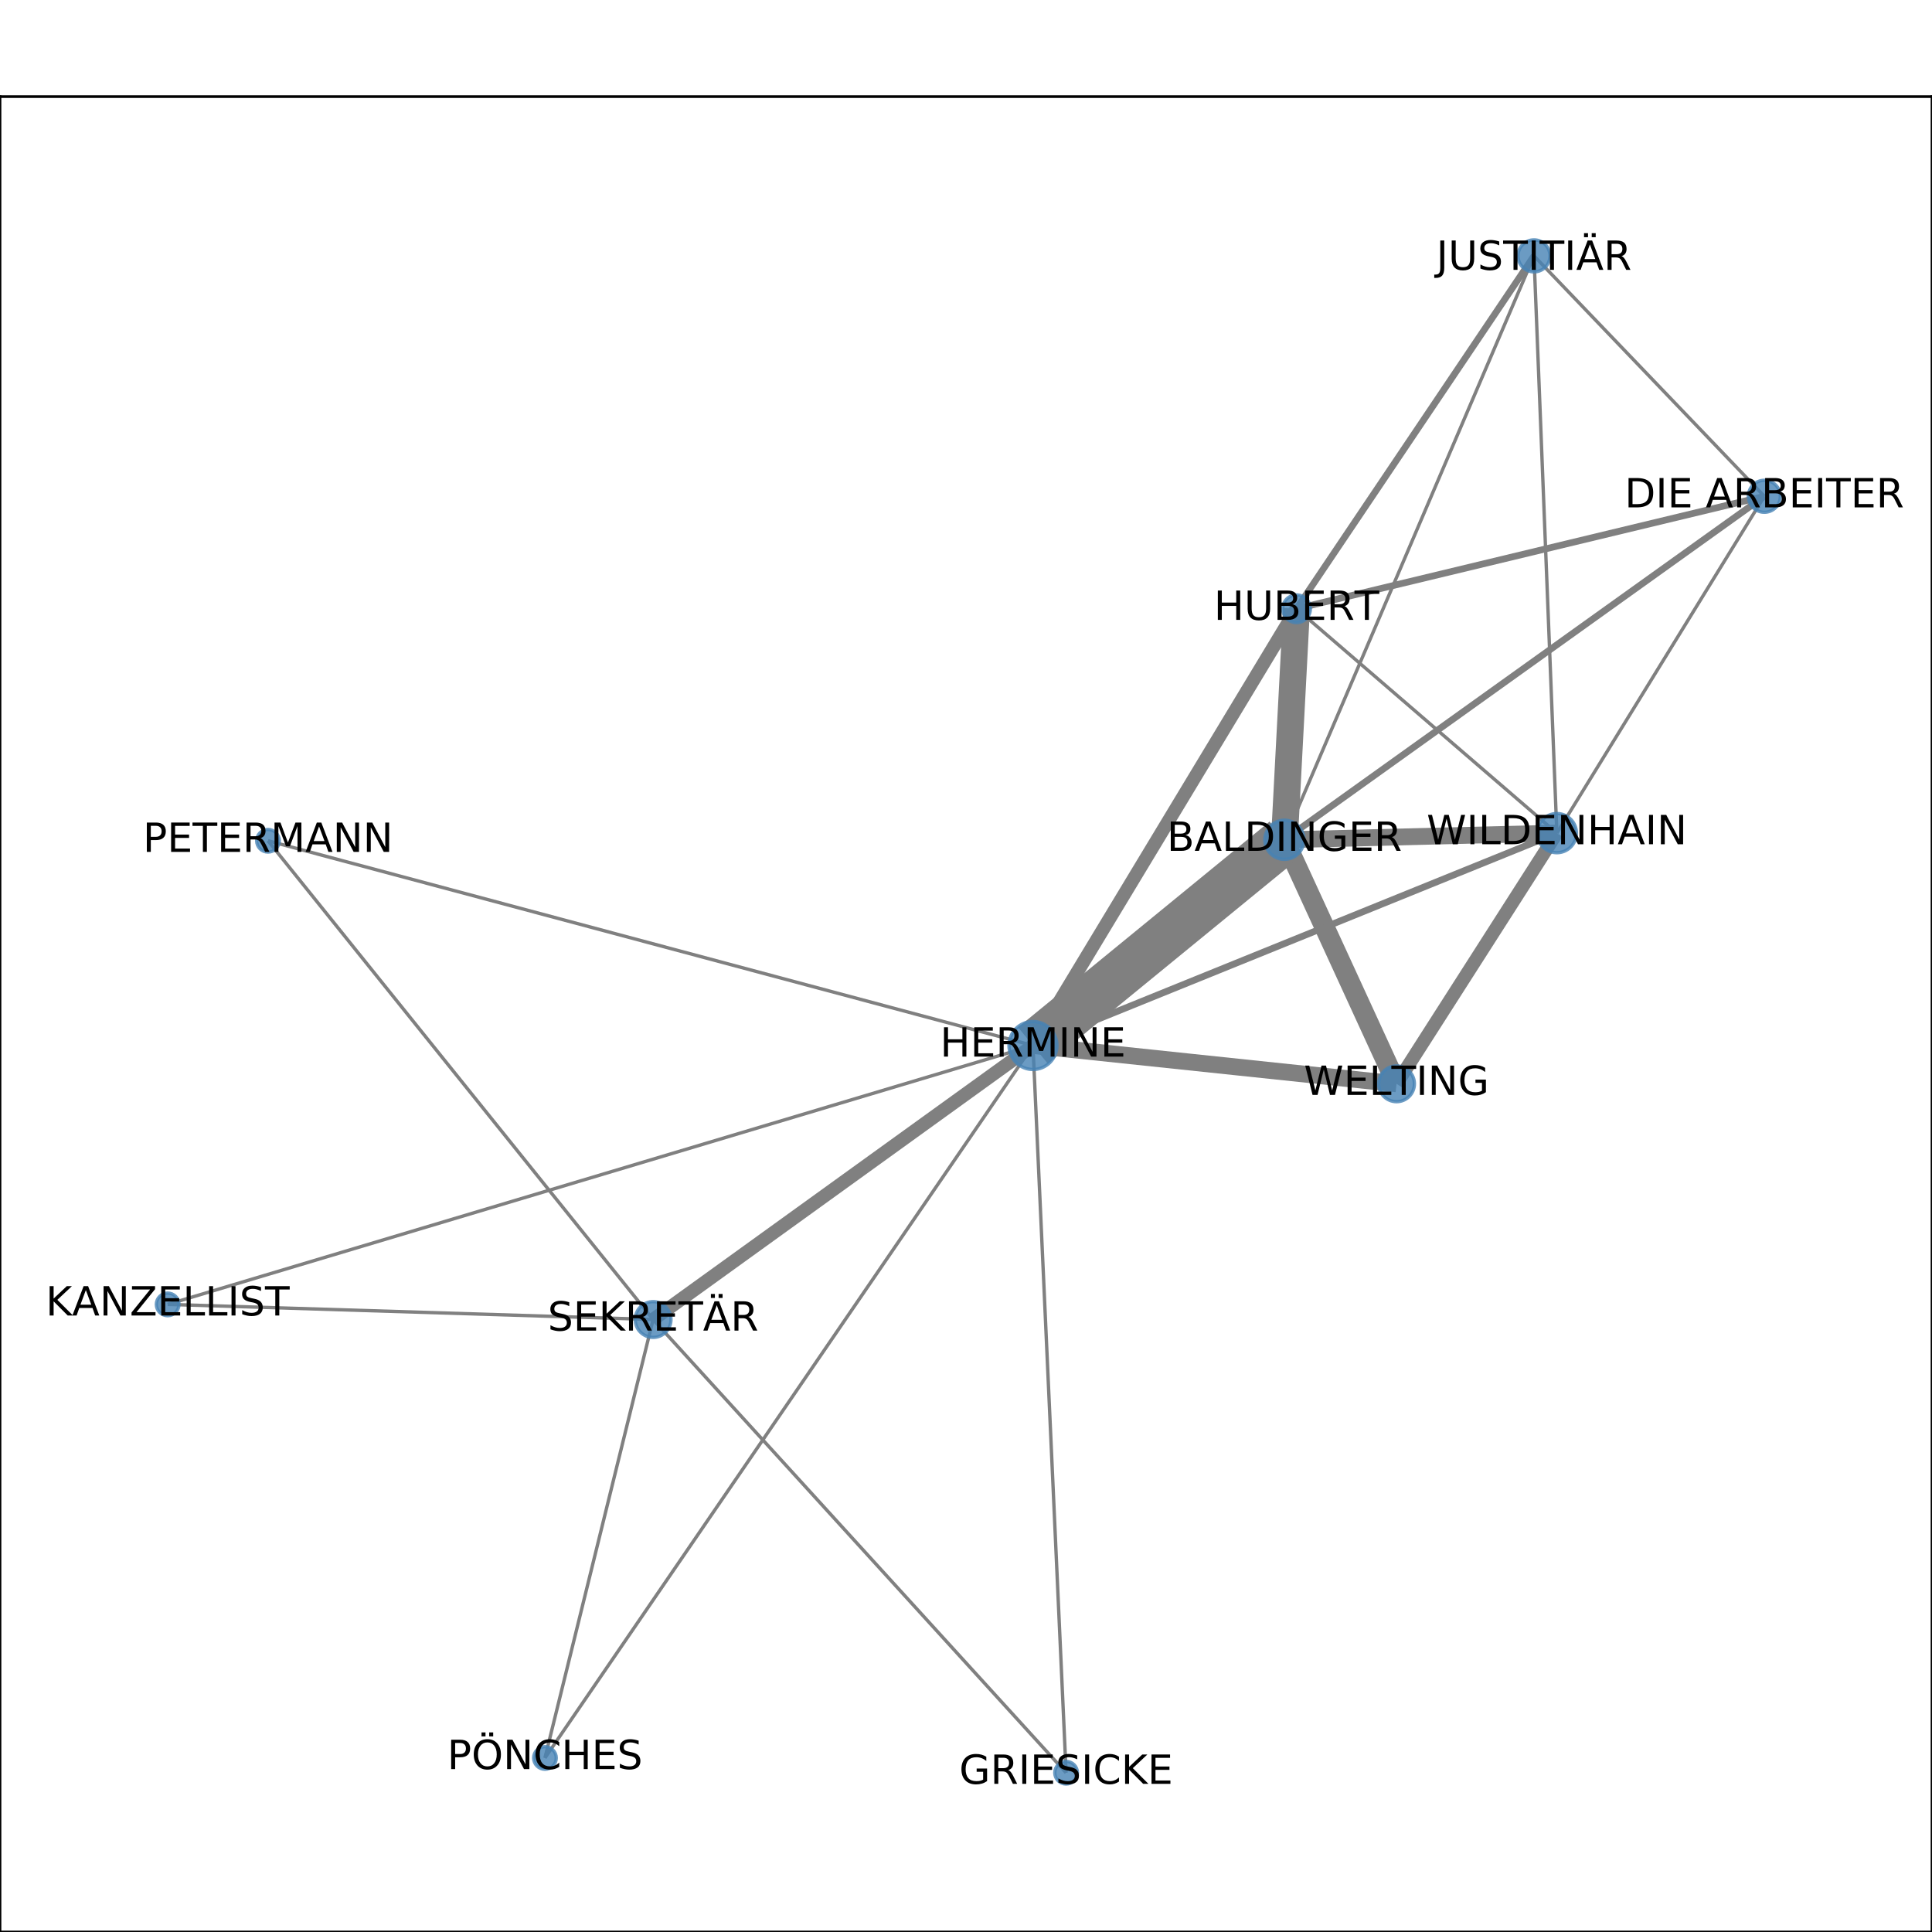 <?xml version="1.0" encoding="utf-8" standalone="no"?>
<!DOCTYPE svg PUBLIC "-//W3C//DTD SVG 1.1//EN"
  "http://www.w3.org/Graphics/SVG/1.1/DTD/svg11.dtd">
<!-- Created with matplotlib (http://matplotlib.org/) -->
<svg height="576pt" version="1.1" viewBox="0 0 576 576" width="576pt" xmlns="http://www.w3.org/2000/svg" xmlns:xlink="http://www.w3.org/1999/xlink">
 <defs>
  <style type="text/css">
*{stroke-linecap:butt;stroke-linejoin:round;}
  </style>
 </defs>
 <g id="figure_1">
  <g id="patch_1">
   <path d="M 0 576 
L 576 576 
L 576 0 
L 0 0 
z
" style="fill:#ffffff;"/>
  </g>
  <g id="axes_1">
   <g id="patch_2">
    <path d="M 0 576 
L 576 576 
L 576 28.8 
L 0 28.8 
z
" style="fill:#ffffff;"/>
   </g>
   <g id="LineCollection_1">
    <path clip-path="url(#p59c1b1e2d5)" d="M 162.469 524.114 
L 307.966 311.702 
" style="fill:none;stroke:#808080;"/>
    <path clip-path="url(#p59c1b1e2d5)" d="M 162.469 524.114 
L 194.714 393.397 
" style="fill:none;stroke:#808080;"/>
    <path clip-path="url(#p59c1b1e2d5)" d="M 526.017 147.958 
L 386.545 181.498 
" style="fill:none;stroke:#808080;stroke-width:2;"/>
    <path clip-path="url(#p59c1b1e2d5)" d="M 526.017 147.958 
L 457.336 76.284 
" style="fill:none;stroke:#808080;"/>
    <path clip-path="url(#p59c1b1e2d5)" d="M 526.017 147.958 
L 382.93 250.364 
" style="fill:none;stroke:#808080;stroke-width:2;"/>
    <path clip-path="url(#p59c1b1e2d5)" d="M 526.017 147.958 
L 464.157 248.386 
" style="fill:none;stroke:#808080;"/>
    <path clip-path="url(#p59c1b1e2d5)" d="M 194.714 393.397 
L 49.983 388.887 
" style="fill:none;stroke:#808080;"/>
    <path clip-path="url(#p59c1b1e2d5)" d="M 194.714 393.397 
L 317.843 528.516 
" style="fill:none;stroke:#808080;"/>
    <path clip-path="url(#p59c1b1e2d5)" d="M 194.714 393.397 
L 307.966 311.702 
" style="fill:none;stroke:#808080;stroke-width:4;"/>
    <path clip-path="url(#p59c1b1e2d5)" d="M 194.714 393.397 
L 79.896 250.667 
" style="fill:none;stroke:#808080;"/>
    <path clip-path="url(#p59c1b1e2d5)" d="M 317.843 528.516 
L 307.966 311.702 
" style="fill:none;stroke:#808080;"/>
    <path clip-path="url(#p59c1b1e2d5)" d="M 416.356 323.123 
L 382.93 250.364 
" style="fill:none;stroke:#808080;stroke-width:6;"/>
    <path clip-path="url(#p59c1b1e2d5)" d="M 416.356 323.123 
L 464.157 248.386 
" style="fill:none;stroke:#808080;stroke-width:4;"/>
    <path clip-path="url(#p59c1b1e2d5)" d="M 416.356 323.123 
L 307.966 311.702 
" style="fill:none;stroke:#808080;stroke-width:5;"/>
    <path clip-path="url(#p59c1b1e2d5)" d="M 464.157 248.386 
L 382.93 250.364 
" style="fill:none;stroke:#808080;stroke-width:5;"/>
    <path clip-path="url(#p59c1b1e2d5)" d="M 464.157 248.386 
L 457.336 76.284 
" style="fill:none;stroke:#808080;"/>
    <path clip-path="url(#p59c1b1e2d5)" d="M 464.157 248.386 
L 386.545 181.498 
" style="fill:none;stroke:#808080;"/>
    <path clip-path="url(#p59c1b1e2d5)" d="M 464.157 248.386 
L 307.966 311.702 
" style="fill:none;stroke:#808080;stroke-width:2;"/>
    <path clip-path="url(#p59c1b1e2d5)" d="M 49.983 388.887 
L 307.966 311.702 
" style="fill:none;stroke:#808080;"/>
    <path clip-path="url(#p59c1b1e2d5)" d="M 386.545 181.498 
L 307.966 311.702 
" style="fill:none;stroke:#808080;stroke-width:4;"/>
    <path clip-path="url(#p59c1b1e2d5)" d="M 386.545 181.498 
L 382.93 250.364 
" style="fill:none;stroke:#808080;stroke-width:8;"/>
    <path clip-path="url(#p59c1b1e2d5)" d="M 386.545 181.498 
L 457.336 76.284 
" style="fill:none;stroke:#808080;stroke-width:2;"/>
    <path clip-path="url(#p59c1b1e2d5)" d="M 79.896 250.667 
L 307.966 311.702 
" style="fill:none;stroke:#808080;"/>
    <path clip-path="url(#p59c1b1e2d5)" d="M 382.93 250.364 
L 307.966 311.702 
" style="fill:none;stroke:#808080;stroke-width:14;"/>
    <path clip-path="url(#p59c1b1e2d5)" d="M 382.93 250.364 
L 457.336 76.284 
" style="fill:none;stroke:#808080;"/>
   </g>
   <g id="matplotlib.axis_1">
    <g id="xtick_1">
     <g id="line2d_1">
      <defs>
       <path d="M 0 0 
L 0 3.5 
" id="mf0af2ed0b6" style="stroke:#000000;stroke-width:0.8;"/>
      </defs>
      <g>
       <use style="stroke:#000000;stroke-width:0.8;" x="49.983" xlink:href="#mf0af2ed0b6" y="576"/>
      </g>
     </g>
     <g id="text_1">
      <!-- 0.0 -->
      <defs>
       <path d="M 31.781 66.406 
Q 24.172 66.406 20.328 58.906 
Q 16.5 51.422 16.5 36.375 
Q 16.5 21.391 20.328 13.891 
Q 24.172 6.391 31.781 6.391 
Q 39.453 6.391 43.281 13.891 
Q 47.125 21.391 47.125 36.375 
Q 47.125 51.422 43.281 58.906 
Q 39.453 66.406 31.781 66.406 
z
M 31.781 74.219 
Q 44.047 74.219 50.516 64.516 
Q 56.984 54.828 56.984 36.375 
Q 56.984 17.969 50.516 8.266 
Q 44.047 -1.422 31.781 -1.422 
Q 19.531 -1.422 13.062 8.266 
Q 6.594 17.969 6.594 36.375 
Q 6.594 54.828 13.062 64.516 
Q 19.531 74.219 31.781 74.219 
z
" id="DejaVuSans-30"/>
       <path d="M 10.688 12.406 
L 21 12.406 
L 21 0 
L 10.688 0 
z
" id="DejaVuSans-2e"/>
      </defs>
      <g transform="translate(42.032 590.598)scale(0.1 -0.1)">
       <use xlink:href="#DejaVuSans-30"/>
       <use x="63.623" xlink:href="#DejaVuSans-2e"/>
       <use x="95.41" xlink:href="#DejaVuSans-30"/>
      </g>
     </g>
    </g>
    <g id="xtick_2">
     <g id="line2d_2">
      <g>
       <use style="stroke:#000000;stroke-width:0.8;" x="148.505" xlink:href="#mf0af2ed0b6" y="576"/>
      </g>
     </g>
     <g id="text_2">
      <!-- 0.2 -->
      <defs>
       <path d="M 19.188 8.297 
L 53.609 8.297 
L 53.609 0 
L 7.328 0 
L 7.328 8.297 
Q 12.938 14.109 22.625 23.891 
Q 32.328 33.688 34.812 36.531 
Q 39.547 41.844 41.422 45.531 
Q 43.312 49.219 43.312 52.781 
Q 43.312 58.594 39.234 62.25 
Q 35.156 65.922 28.609 65.922 
Q 23.969 65.922 18.812 64.312 
Q 13.672 62.703 7.812 59.422 
L 7.812 69.391 
Q 13.766 71.781 18.938 73 
Q 24.125 74.219 28.422 74.219 
Q 39.75 74.219 46.484 68.547 
Q 53.219 62.891 53.219 53.422 
Q 53.219 48.922 51.531 44.891 
Q 49.859 40.875 45.406 35.406 
Q 44.188 33.984 37.641 27.219 
Q 31.109 20.453 19.188 8.297 
z
" id="DejaVuSans-32"/>
      </defs>
      <g transform="translate(140.554 590.598)scale(0.1 -0.1)">
       <use xlink:href="#DejaVuSans-30"/>
       <use x="63.623" xlink:href="#DejaVuSans-2e"/>
       <use x="95.41" xlink:href="#DejaVuSans-32"/>
      </g>
     </g>
    </g>
    <g id="xtick_3">
     <g id="line2d_3">
      <g>
       <use style="stroke:#000000;stroke-width:0.8;" x="247.027" xlink:href="#mf0af2ed0b6" y="576"/>
      </g>
     </g>
     <g id="text_3">
      <!-- 0.4 -->
      <defs>
       <path d="M 37.797 64.312 
L 12.891 25.391 
L 37.797 25.391 
z
M 35.203 72.906 
L 47.609 72.906 
L 47.609 25.391 
L 58.016 25.391 
L 58.016 17.188 
L 47.609 17.188 
L 47.609 0 
L 37.797 0 
L 37.797 17.188 
L 4.891 17.188 
L 4.891 26.703 
z
" id="DejaVuSans-34"/>
      </defs>
      <g transform="translate(239.075 590.598)scale(0.1 -0.1)">
       <use xlink:href="#DejaVuSans-30"/>
       <use x="63.623" xlink:href="#DejaVuSans-2e"/>
       <use x="95.41" xlink:href="#DejaVuSans-34"/>
      </g>
     </g>
    </g>
    <g id="xtick_4">
     <g id="line2d_4">
      <g>
       <use style="stroke:#000000;stroke-width:0.8;" x="345.549" xlink:href="#mf0af2ed0b6" y="576"/>
      </g>
     </g>
     <g id="text_4">
      <!-- 0.6 -->
      <defs>
       <path d="M 33.016 40.375 
Q 26.375 40.375 22.484 35.828 
Q 18.609 31.297 18.609 23.391 
Q 18.609 15.531 22.484 10.953 
Q 26.375 6.391 33.016 6.391 
Q 39.656 6.391 43.531 10.953 
Q 47.406 15.531 47.406 23.391 
Q 47.406 31.297 43.531 35.828 
Q 39.656 40.375 33.016 40.375 
z
M 52.594 71.297 
L 52.594 62.312 
Q 48.875 64.062 45.094 64.984 
Q 41.312 65.922 37.594 65.922 
Q 27.828 65.922 22.672 59.328 
Q 17.531 52.734 16.797 39.406 
Q 19.672 43.656 24.016 45.922 
Q 28.375 48.188 33.594 48.188 
Q 44.578 48.188 50.953 41.516 
Q 57.328 34.859 57.328 23.391 
Q 57.328 12.156 50.688 5.359 
Q 44.047 -1.422 33.016 -1.422 
Q 20.359 -1.422 13.672 8.266 
Q 6.984 17.969 6.984 36.375 
Q 6.984 53.656 15.188 63.938 
Q 23.391 74.219 37.203 74.219 
Q 40.922 74.219 44.703 73.484 
Q 48.484 72.75 52.594 71.297 
z
" id="DejaVuSans-36"/>
      </defs>
      <g transform="translate(337.597 590.598)scale(0.1 -0.1)">
       <use xlink:href="#DejaVuSans-30"/>
       <use x="63.623" xlink:href="#DejaVuSans-2e"/>
       <use x="95.41" xlink:href="#DejaVuSans-36"/>
      </g>
     </g>
    </g>
    <g id="xtick_5">
     <g id="line2d_5">
      <g>
       <use style="stroke:#000000;stroke-width:0.8;" x="444.07" xlink:href="#mf0af2ed0b6" y="576"/>
      </g>
     </g>
     <g id="text_5">
      <!-- 0.8 -->
      <defs>
       <path d="M 31.781 34.625 
Q 24.75 34.625 20.719 30.859 
Q 16.703 27.094 16.703 20.516 
Q 16.703 13.922 20.719 10.156 
Q 24.75 6.391 31.781 6.391 
Q 38.812 6.391 42.859 10.172 
Q 46.922 13.969 46.922 20.516 
Q 46.922 27.094 42.891 30.859 
Q 38.875 34.625 31.781 34.625 
z
M 21.922 38.812 
Q 15.578 40.375 12.031 44.719 
Q 8.5 49.078 8.5 55.328 
Q 8.5 64.062 14.719 69.141 
Q 20.953 74.219 31.781 74.219 
Q 42.672 74.219 48.875 69.141 
Q 55.078 64.062 55.078 55.328 
Q 55.078 49.078 51.531 44.719 
Q 48 40.375 41.703 38.812 
Q 48.828 37.156 52.797 32.312 
Q 56.781 27.484 56.781 20.516 
Q 56.781 9.906 50.312 4.234 
Q 43.844 -1.422 31.781 -1.422 
Q 19.734 -1.422 13.25 4.234 
Q 6.781 9.906 6.781 20.516 
Q 6.781 27.484 10.781 32.312 
Q 14.797 37.156 21.922 38.812 
z
M 18.312 54.391 
Q 18.312 48.734 21.844 45.562 
Q 25.391 42.391 31.781 42.391 
Q 38.141 42.391 41.719 45.562 
Q 45.312 48.734 45.312 54.391 
Q 45.312 60.062 41.719 63.234 
Q 38.141 66.406 31.781 66.406 
Q 25.391 66.406 21.844 63.234 
Q 18.312 60.062 18.312 54.391 
z
" id="DejaVuSans-38"/>
      </defs>
      <g transform="translate(436.119 590.598)scale(0.1 -0.1)">
       <use xlink:href="#DejaVuSans-30"/>
       <use x="63.623" xlink:href="#DejaVuSans-2e"/>
       <use x="95.41" xlink:href="#DejaVuSans-38"/>
      </g>
     </g>
    </g>
    <g id="xtick_6">
     <g id="line2d_6">
      <g>
       <use style="stroke:#000000;stroke-width:0.8;" x="542.592" xlink:href="#mf0af2ed0b6" y="576"/>
      </g>
     </g>
     <g id="text_6">
      <!-- 1.0 -->
      <defs>
       <path d="M 12.406 8.297 
L 28.516 8.297 
L 28.516 63.922 
L 10.984 60.406 
L 10.984 69.391 
L 28.422 72.906 
L 38.281 72.906 
L 38.281 8.297 
L 54.391 8.297 
L 54.391 0 
L 12.406 0 
z
" id="DejaVuSans-31"/>
      </defs>
      <g transform="translate(534.64 590.598)scale(0.1 -0.1)">
       <use xlink:href="#DejaVuSans-31"/>
       <use x="63.623" xlink:href="#DejaVuSans-2e"/>
       <use x="95.41" xlink:href="#DejaVuSans-30"/>
      </g>
     </g>
    </g>
   </g>
   <g id="matplotlib.axis_2">
    <g id="ytick_1">
     <g id="line2d_7">
      <defs>
       <path d="M 0 0 
L -3.5 0 
" id="m9e6c56d63e" style="stroke:#000000;stroke-width:0.8;"/>
      </defs>
      <g>
       <use style="stroke:#000000;stroke-width:0.8;" x="0" xlink:href="#m9e6c56d63e" y="528.516"/>
      </g>
     </g>
     <g id="text_7">
      <!-- 0.0 -->
      <g transform="translate(-22.903 532.315)scale(0.1 -0.1)">
       <use xlink:href="#DejaVuSans-30"/>
       <use x="63.623" xlink:href="#DejaVuSans-2e"/>
       <use x="95.41" xlink:href="#DejaVuSans-30"/>
      </g>
     </g>
    </g>
    <g id="ytick_2">
     <g id="line2d_8">
      <g>
       <use style="stroke:#000000;stroke-width:0.8;" x="0" xlink:href="#m9e6c56d63e" y="438.069"/>
      </g>
     </g>
     <g id="text_8">
      <!-- 0.2 -->
      <g transform="translate(-22.903 441.869)scale(0.1 -0.1)">
       <use xlink:href="#DejaVuSans-30"/>
       <use x="63.623" xlink:href="#DejaVuSans-2e"/>
       <use x="95.41" xlink:href="#DejaVuSans-32"/>
      </g>
     </g>
    </g>
    <g id="ytick_3">
     <g id="line2d_9">
      <g>
       <use style="stroke:#000000;stroke-width:0.8;" x="0" xlink:href="#m9e6c56d63e" y="347.623"/>
      </g>
     </g>
     <g id="text_9">
      <!-- 0.4 -->
      <g transform="translate(-22.903 351.422)scale(0.1 -0.1)">
       <use xlink:href="#DejaVuSans-30"/>
       <use x="63.623" xlink:href="#DejaVuSans-2e"/>
       <use x="95.41" xlink:href="#DejaVuSans-34"/>
      </g>
     </g>
    </g>
    <g id="ytick_4">
     <g id="line2d_10">
      <g>
       <use style="stroke:#000000;stroke-width:0.8;" x="0" xlink:href="#m9e6c56d63e" y="257.177"/>
      </g>
     </g>
     <g id="text_10">
      <!-- 0.6 -->
      <g transform="translate(-22.903 260.976)scale(0.1 -0.1)">
       <use xlink:href="#DejaVuSans-30"/>
       <use x="63.623" xlink:href="#DejaVuSans-2e"/>
       <use x="95.41" xlink:href="#DejaVuSans-36"/>
      </g>
     </g>
    </g>
    <g id="ytick_5">
     <g id="line2d_11">
      <g>
       <use style="stroke:#000000;stroke-width:0.8;" x="0" xlink:href="#m9e6c56d63e" y="166.731"/>
      </g>
     </g>
     <g id="text_11">
      <!-- 0.8 -->
      <g transform="translate(-22.903 170.53)scale(0.1 -0.1)">
       <use xlink:href="#DejaVuSans-30"/>
       <use x="63.623" xlink:href="#DejaVuSans-2e"/>
       <use x="95.41" xlink:href="#DejaVuSans-38"/>
      </g>
     </g>
    </g>
    <g id="ytick_6">
     <g id="line2d_12">
      <g>
       <use style="stroke:#000000;stroke-width:0.8;" x="0" xlink:href="#m9e6c56d63e" y="76.284"/>
      </g>
     </g>
     <g id="text_12">
      <!-- 1.0 -->
      <g transform="translate(-22.903 80.084)scale(0.1 -0.1)">
       <use xlink:href="#DejaVuSans-31"/>
       <use x="63.623" xlink:href="#DejaVuSans-2e"/>
       <use x="95.41" xlink:href="#DejaVuSans-30"/>
      </g>
     </g>
    </g>
   </g>
   <g id="PathCollection_1">
    <path clip-path="url(#p59c1b1e2d5)" d="M 162.469 527.485 
C 163.363 527.485 164.221 527.129 164.853 526.497 
C 165.485 525.865 165.84 525.008 165.84 524.114 
C 165.84 523.22 165.485 522.362 164.853 521.73 
C 164.221 521.098 163.363 520.743 162.469 520.743 
C 161.575 520.743 160.718 521.098 160.086 521.73 
C 159.453 522.362 159.098 523.22 159.098 524.114 
C 159.098 525.008 159.453 525.865 160.086 526.497 
C 160.718 527.129 161.575 527.485 162.469 527.485 
z
" style="fill:#4682b4;fill-opacity:0.8;stroke:#4682b4;stroke-opacity:0.8;"/>
    <path clip-path="url(#p59c1b1e2d5)" d="M 526.017 152.725 
C 527.281 152.725 528.494 152.223 529.388 151.329 
C 530.282 150.435 530.784 149.222 530.784 147.958 
C 530.784 146.694 530.282 145.481 529.388 144.587 
C 528.494 143.693 527.281 143.191 526.017 143.191 
C 524.752 143.191 523.54 143.693 522.646 144.587 
C 521.752 145.481 521.249 146.694 521.249 147.958 
C 521.249 149.222 521.752 150.435 522.646 151.329 
C 523.54 152.223 524.752 152.725 526.017 152.725 
z
" style="fill:#4682b4;fill-opacity:0.8;stroke:#4682b4;stroke-opacity:0.8;"/>
    <path clip-path="url(#p59c1b1e2d5)" d="M 194.714 398.727 
C 196.128 398.727 197.484 398.166 198.483 397.166 
C 199.483 396.167 200.044 394.811 200.044 393.397 
C 200.044 391.984 199.483 390.628 198.483 389.628 
C 197.484 388.629 196.128 388.067 194.714 388.067 
C 193.301 388.067 191.945 388.629 190.945 389.628 
C 189.946 390.628 189.384 391.984 189.384 393.397 
C 189.384 394.811 189.946 396.167 190.945 397.166 
C 191.945 398.166 193.301 398.727 194.714 398.727 
z
" style="fill:#4682b4;fill-opacity:0.8;stroke:#4682b4;stroke-opacity:0.8;"/>
    <path clip-path="url(#p59c1b1e2d5)" d="M 317.843 531.887 
C 318.737 531.887 319.595 531.532 320.227 530.899 
C 320.859 530.267 321.214 529.41 321.214 528.516 
C 321.214 527.622 320.859 526.764 320.227 526.132 
C 319.595 525.5 318.737 525.145 317.843 525.145 
C 316.949 525.145 316.092 525.5 315.459 526.132 
C 314.827 526.764 314.472 527.622 314.472 528.516 
C 314.472 529.41 314.827 530.267 315.459 530.899 
C 316.092 531.532 316.949 531.887 317.843 531.887 
z
" style="fill:#4682b4;fill-opacity:0.8;stroke:#4682b4;stroke-opacity:0.8;"/>
    <path clip-path="url(#p59c1b1e2d5)" d="M 416.356 328.453 
C 417.77 328.453 419.126 327.891 420.125 326.891 
C 421.125 325.892 421.686 324.536 421.686 323.123 
C 421.686 321.709 421.125 320.353 420.125 319.354 
C 419.126 318.354 417.77 317.793 416.356 317.793 
C 414.943 317.793 413.587 318.354 412.587 319.354 
C 411.588 320.353 411.026 321.709 411.026 323.123 
C 411.026 324.536 411.588 325.892 412.587 326.891 
C 413.587 327.891 414.943 328.453 416.356 328.453 
z
" style="fill:#4682b4;fill-opacity:0.8;stroke:#4682b4;stroke-opacity:0.8;"/>
    <path clip-path="url(#p59c1b1e2d5)" d="M 464.157 254.225 
C 465.705 254.225 467.19 253.61 468.285 252.515 
C 469.38 251.42 469.995 249.935 469.995 248.386 
C 469.995 246.838 469.38 245.352 468.285 244.257 
C 467.19 243.163 465.705 242.547 464.157 242.547 
C 462.608 242.547 461.123 243.163 460.028 244.257 
C 458.933 245.352 458.318 246.838 458.318 248.386 
C 458.318 249.935 458.933 251.42 460.028 252.515 
C 461.123 253.61 462.608 254.225 464.157 254.225 
z
" style="fill:#4682b4;fill-opacity:0.8;stroke:#4682b4;stroke-opacity:0.8;"/>
    <path clip-path="url(#p59c1b1e2d5)" d="M 49.983 392.258 
C 50.877 392.258 51.735 391.903 52.367 391.271 
C 52.999 390.639 53.354 389.781 53.354 388.887 
C 53.354 387.993 52.999 387.136 52.367 386.504 
C 51.735 385.872 50.877 385.516 49.983 385.516 
C 49.089 385.516 48.232 385.872 47.6 386.504 
C 46.968 387.136 46.612 387.993 46.612 388.887 
C 46.612 389.781 46.968 390.639 47.6 391.271 
C 48.232 391.903 49.089 392.258 49.983 392.258 
z
" style="fill:#4682b4;fill-opacity:0.8;stroke:#4682b4;stroke-opacity:0.8;"/>
    <path clip-path="url(#p59c1b1e2d5)" d="M 386.545 185.627 
C 387.64 185.627 388.69 185.192 389.464 184.418 
C 390.238 183.644 390.673 182.593 390.673 181.498 
C 390.673 180.404 390.238 179.353 389.464 178.579 
C 388.69 177.805 387.64 177.37 386.545 177.37 
C 385.45 177.37 384.4 177.805 383.625 178.579 
C 382.851 179.353 382.416 180.404 382.416 181.498 
C 382.416 182.593 382.851 183.644 383.625 184.418 
C 384.4 185.192 385.45 185.627 386.545 185.627 
z
" style="fill:#4682b4;fill-opacity:0.8;stroke:#4682b4;stroke-opacity:0.8;"/>
    <path clip-path="url(#p59c1b1e2d5)" d="M 79.896 254.038 
C 80.79 254.038 81.647 253.683 82.28 253.051 
C 82.912 252.419 83.267 251.561 83.267 250.667 
C 83.267 249.773 82.912 248.916 82.28 248.284 
C 81.647 247.652 80.79 247.296 79.896 247.296 
C 79.002 247.296 78.144 247.652 77.512 248.284 
C 76.88 248.916 76.525 249.773 76.525 250.667 
C 76.525 251.561 76.88 252.419 77.512 253.051 
C 78.144 253.683 79.002 254.038 79.896 254.038 
z
" style="fill:#4682b4;fill-opacity:0.8;stroke:#4682b4;stroke-opacity:0.8;"/>
    <path clip-path="url(#p59c1b1e2d5)" d="M 382.93 256.203 
C 384.479 256.203 385.964 255.588 387.059 254.493 
C 388.154 253.398 388.769 251.913 388.769 250.364 
C 388.769 248.816 388.154 247.33 387.059 246.236 
C 385.964 245.141 384.479 244.525 382.93 244.525 
C 381.382 244.525 379.896 245.141 378.802 246.236 
C 377.707 247.33 377.091 248.816 377.091 250.364 
C 377.091 251.913 377.707 253.398 378.802 254.493 
C 379.896 255.588 381.382 256.203 382.93 256.203 
z
" style="fill:#4682b4;fill-opacity:0.8;stroke:#4682b4;stroke-opacity:0.8;"/>
    <path clip-path="url(#p59c1b1e2d5)" d="M 457.336 81.052 
C 458.6 81.052 459.813 80.549 460.707 79.655 
C 461.601 78.761 462.103 77.549 462.103 76.284 
C 462.103 75.02 461.601 73.807 460.707 72.913 
C 459.813 72.019 458.6 71.517 457.336 71.517 
C 456.072 71.517 454.859 72.019 453.965 72.913 
C 453.071 73.807 452.569 75.02 452.569 76.284 
C 452.569 77.549 453.071 78.761 453.965 79.655 
C 454.859 80.549 456.072 81.052 457.336 81.052 
z
" style="fill:#4682b4;fill-opacity:0.8;stroke:#4682b4;stroke-opacity:0.8;"/>
    <path clip-path="url(#p59c1b1e2d5)" d="M 307.966 318.853 
C 309.862 318.853 311.681 318.099 313.022 316.758 
C 314.363 315.417 315.117 313.598 315.117 311.702 
C 315.117 309.805 314.363 307.986 313.022 306.645 
C 311.681 305.304 309.862 304.551 307.966 304.551 
C 306.069 304.551 304.25 305.304 302.909 306.645 
C 301.568 307.986 300.815 309.805 300.815 311.702 
C 300.815 313.598 301.568 315.417 302.909 316.758 
C 304.25 318.099 306.069 318.853 307.966 318.853 
z
" style="fill:#4682b4;fill-opacity:0.8;stroke:#4682b4;stroke-opacity:0.8;"/>
   </g>
   <g id="patch_3">
    <path d="M 0 576 
L 0 28.8 
" style="fill:none;stroke:#000000;stroke-linecap:square;stroke-linejoin:miter;stroke-width:0.8;"/>
   </g>
   <g id="patch_4">
    <path d="M 576 576 
L 576 28.8 
" style="fill:none;stroke:#000000;stroke-linecap:square;stroke-linejoin:miter;stroke-width:0.8;"/>
   </g>
   <g id="patch_5">
    <path d="M 0 576 
L 576 576 
" style="fill:none;stroke:#000000;stroke-linecap:square;stroke-linejoin:miter;stroke-width:0.8;"/>
   </g>
   <g id="patch_6">
    <path d="M 0 28.8 
L 576 28.8 
" style="fill:none;stroke:#000000;stroke-linecap:square;stroke-linejoin:miter;stroke-width:0.8;"/>
   </g>
   <g id="text_13">
    <g clip-path="url(#p59c1b1e2d5)">
     <!-- PÖNCHES -->
     <defs>
      <path d="M 19.672 64.797 
L 19.672 37.406 
L 32.078 37.406 
Q 38.969 37.406 42.719 40.969 
Q 46.484 44.531 46.484 51.125 
Q 46.484 57.672 42.719 61.234 
Q 38.969 64.797 32.078 64.797 
z
M 9.812 72.906 
L 32.078 72.906 
Q 44.344 72.906 50.609 67.359 
Q 56.891 61.812 56.891 51.125 
Q 56.891 40.328 50.609 34.812 
Q 44.344 29.297 32.078 29.297 
L 19.672 29.297 
L 19.672 0 
L 9.812 0 
z
" id="DejaVuSans-50"/>
      <path d="M 39.406 66.219 
Q 28.656 66.219 22.328 58.203 
Q 16.016 50.203 16.016 36.375 
Q 16.016 22.609 22.328 14.594 
Q 28.656 6.594 39.406 6.594 
Q 50.141 6.594 56.422 14.594 
Q 62.703 22.609 62.703 36.375 
Q 62.703 50.203 56.422 58.203 
Q 50.141 66.219 39.406 66.219 
z
M 39.406 74.219 
Q 54.734 74.219 63.906 63.938 
Q 73.094 53.656 73.094 36.375 
Q 73.094 19.141 63.906 8.859 
Q 54.734 -1.422 39.406 -1.422 
Q 24.031 -1.422 14.812 8.828 
Q 5.609 19.094 5.609 36.375 
Q 5.609 53.656 14.812 63.938 
Q 24.031 74.219 39.406 74.219 
z
M 43.969 91.094 
L 53.875 91.094 
L 53.875 81.188 
L 43.969 81.188 
z
M 24.875 91.094 
L 34.781 91.094 
L 34.781 81.188 
L 24.875 81.188 
z
" id="DejaVuSans-d6"/>
      <path d="M 9.812 72.906 
L 23.094 72.906 
L 55.422 11.922 
L 55.422 72.906 
L 64.984 72.906 
L 64.984 0 
L 51.703 0 
L 19.391 60.984 
L 19.391 0 
L 9.812 0 
z
" id="DejaVuSans-4e"/>
      <path d="M 64.406 67.281 
L 64.406 56.891 
Q 59.422 61.531 53.781 63.812 
Q 48.141 66.109 41.797 66.109 
Q 29.297 66.109 22.656 58.469 
Q 16.016 50.828 16.016 36.375 
Q 16.016 21.969 22.656 14.328 
Q 29.297 6.688 41.797 6.688 
Q 48.141 6.688 53.781 8.984 
Q 59.422 11.281 64.406 15.922 
L 64.406 5.609 
Q 59.234 2.094 53.438 0.328 
Q 47.656 -1.422 41.219 -1.422 
Q 24.656 -1.422 15.125 8.703 
Q 5.609 18.844 5.609 36.375 
Q 5.609 53.953 15.125 64.078 
Q 24.656 74.219 41.219 74.219 
Q 47.75 74.219 53.531 72.484 
Q 59.328 70.75 64.406 67.281 
z
" id="DejaVuSans-43"/>
      <path d="M 9.812 72.906 
L 19.672 72.906 
L 19.672 43.016 
L 55.516 43.016 
L 55.516 72.906 
L 65.375 72.906 
L 65.375 0 
L 55.516 0 
L 55.516 34.719 
L 19.672 34.719 
L 19.672 0 
L 9.812 0 
z
" id="DejaVuSans-48"/>
      <path d="M 9.812 72.906 
L 55.906 72.906 
L 55.906 64.594 
L 19.672 64.594 
L 19.672 43.016 
L 54.391 43.016 
L 54.391 34.719 
L 19.672 34.719 
L 19.672 8.297 
L 56.781 8.297 
L 56.781 0 
L 9.812 0 
z
" id="DejaVuSans-45"/>
      <path d="M 53.516 70.516 
L 53.516 60.891 
Q 47.906 63.578 42.922 64.891 
Q 37.938 66.219 33.297 66.219 
Q 25.25 66.219 20.875 63.094 
Q 16.5 59.969 16.5 54.203 
Q 16.5 49.359 19.406 46.891 
Q 22.312 44.438 30.422 42.922 
L 36.375 41.703 
Q 47.406 39.594 52.656 34.297 
Q 57.906 29 57.906 20.125 
Q 57.906 9.516 50.797 4.047 
Q 43.703 -1.422 29.984 -1.422 
Q 24.812 -1.422 18.969 -0.25 
Q 13.141 0.922 6.891 3.219 
L 6.891 13.375 
Q 12.891 10.016 18.656 8.297 
Q 24.422 6.594 29.984 6.594 
Q 38.422 6.594 43.016 9.906 
Q 47.609 13.234 47.609 19.391 
Q 47.609 24.75 44.312 27.781 
Q 41.016 30.812 33.5 32.328 
L 27.484 33.5 
Q 16.453 35.688 11.516 40.375 
Q 6.594 45.062 6.594 53.422 
Q 6.594 63.094 13.406 68.656 
Q 20.219 74.219 32.172 74.219 
Q 37.312 74.219 42.625 73.281 
Q 47.953 72.359 53.516 70.516 
z
" id="DejaVuSans-53"/>
     </defs>
     <g transform="translate(133.337 527.425)scale(0.12 -0.12)">
      <use xlink:href="#DejaVuSans-50"/>
      <use x="60.303" xlink:href="#DejaVuSans-d6"/>
      <use x="139.014" xlink:href="#DejaVuSans-4e"/>
      <use x="213.818" xlink:href="#DejaVuSans-43"/>
      <use x="283.643" xlink:href="#DejaVuSans-48"/>
      <use x="358.838" xlink:href="#DejaVuSans-45"/>
      <use x="422.021" xlink:href="#DejaVuSans-53"/>
     </g>
    </g>
   </g>
   <g id="text_14">
    <g clip-path="url(#p59c1b1e2d5)">
     <!-- DIE ARBEITER -->
     <defs>
      <path d="M 19.672 64.797 
L 19.672 8.109 
L 31.594 8.109 
Q 46.688 8.109 53.688 14.938 
Q 60.688 21.781 60.688 36.531 
Q 60.688 51.172 53.688 57.984 
Q 46.688 64.797 31.594 64.797 
z
M 9.812 72.906 
L 30.078 72.906 
Q 51.266 72.906 61.172 64.094 
Q 71.094 55.281 71.094 36.531 
Q 71.094 17.672 61.125 8.828 
Q 51.172 0 30.078 0 
L 9.812 0 
z
" id="DejaVuSans-44"/>
      <path d="M 9.812 72.906 
L 19.672 72.906 
L 19.672 0 
L 9.812 0 
z
" id="DejaVuSans-49"/>
      <path id="DejaVuSans-20"/>
      <path d="M 34.188 63.188 
L 20.797 26.906 
L 47.609 26.906 
z
M 28.609 72.906 
L 39.797 72.906 
L 67.578 0 
L 57.328 0 
L 50.688 18.703 
L 17.828 18.703 
L 11.188 0 
L 0.781 0 
z
" id="DejaVuSans-41"/>
      <path d="M 44.391 34.188 
Q 47.562 33.109 50.562 29.594 
Q 53.562 26.078 56.594 19.922 
L 66.609 0 
L 56 0 
L 46.688 18.703 
Q 43.062 26.031 39.672 28.422 
Q 36.281 30.812 30.422 30.812 
L 19.672 30.812 
L 19.672 0 
L 9.812 0 
L 9.812 72.906 
L 32.078 72.906 
Q 44.578 72.906 50.734 67.672 
Q 56.891 62.453 56.891 51.906 
Q 56.891 45.016 53.688 40.469 
Q 50.484 35.938 44.391 34.188 
z
M 19.672 64.797 
L 19.672 38.922 
L 32.078 38.922 
Q 39.203 38.922 42.844 42.219 
Q 46.484 45.516 46.484 51.906 
Q 46.484 58.297 42.844 61.547 
Q 39.203 64.797 32.078 64.797 
z
" id="DejaVuSans-52"/>
      <path d="M 19.672 34.812 
L 19.672 8.109 
L 35.5 8.109 
Q 43.453 8.109 47.281 11.406 
Q 51.125 14.703 51.125 21.484 
Q 51.125 28.328 47.281 31.562 
Q 43.453 34.812 35.5 34.812 
z
M 19.672 64.797 
L 19.672 42.828 
L 34.281 42.828 
Q 41.5 42.828 45.031 45.531 
Q 48.578 48.25 48.578 53.812 
Q 48.578 59.328 45.031 62.062 
Q 41.5 64.797 34.281 64.797 
z
M 9.812 72.906 
L 35.016 72.906 
Q 46.297 72.906 52.391 68.219 
Q 58.5 63.531 58.5 54.891 
Q 58.5 48.188 55.375 44.234 
Q 52.25 40.281 46.188 39.312 
Q 53.469 37.75 57.5 32.781 
Q 61.531 27.828 61.531 20.406 
Q 61.531 10.641 54.891 5.312 
Q 48.25 0 35.984 0 
L 9.812 0 
z
" id="DejaVuSans-42"/>
      <path d="M -0.297 72.906 
L 61.375 72.906 
L 61.375 64.594 
L 35.5 64.594 
L 35.5 0 
L 25.594 0 
L 25.594 64.594 
L -0.297 64.594 
z
" id="DejaVuSans-54"/>
     </defs>
     <g transform="translate(484.352 151.269)scale(0.12 -0.12)">
      <use xlink:href="#DejaVuSans-44"/>
      <use x="77.002" xlink:href="#DejaVuSans-49"/>
      <use x="106.494" xlink:href="#DejaVuSans-45"/>
      <use x="169.678" xlink:href="#DejaVuSans-20"/>
      <use x="201.465" xlink:href="#DejaVuSans-41"/>
      <use x="269.873" xlink:href="#DejaVuSans-52"/>
      <use x="339.355" xlink:href="#DejaVuSans-42"/>
      <use x="407.959" xlink:href="#DejaVuSans-45"/>
      <use x="471.143" xlink:href="#DejaVuSans-49"/>
      <use x="500.635" xlink:href="#DejaVuSans-54"/>
      <use x="561.719" xlink:href="#DejaVuSans-45"/>
      <use x="624.902" xlink:href="#DejaVuSans-52"/>
     </g>
    </g>
   </g>
   <g id="text_15">
    <g clip-path="url(#p59c1b1e2d5)">
     <!-- SEKRETÄR -->
     <defs>
      <path d="M 9.812 72.906 
L 19.672 72.906 
L 19.672 42.094 
L 52.391 72.906 
L 65.094 72.906 
L 28.906 38.922 
L 67.672 0 
L 54.688 0 
L 19.672 35.109 
L 19.672 0 
L 9.812 0 
z
" id="DejaVuSans-4b"/>
      <path d="M 34.188 63.188 
L 20.797 26.906 
L 47.609 26.906 
z
M 28.609 72.906 
L 39.797 72.906 
L 67.578 0 
L 57.328 0 
L 50.688 18.703 
L 17.828 18.703 
L 11.188 0 
L 0.781 0 
z
M 38.719 91.094 
L 48.625 91.094 
L 48.625 81.188 
L 38.719 81.188 
z
M 19.625 91.094 
L 29.531 91.094 
L 29.531 81.188 
L 19.625 81.188 
z
" id="DejaVuSans-c4"/>
     </defs>
     <g transform="translate(163.287 396.708)scale(0.12 -0.12)">
      <use xlink:href="#DejaVuSans-53"/>
      <use x="63.477" xlink:href="#DejaVuSans-45"/>
      <use x="126.66" xlink:href="#DejaVuSans-4b"/>
      <use x="192.236" xlink:href="#DejaVuSans-52"/>
      <use x="261.719" xlink:href="#DejaVuSans-45"/>
      <use x="324.902" xlink:href="#DejaVuSans-54"/>
      <use x="385.877" xlink:href="#DejaVuSans-c4"/>
      <use x="454.285" xlink:href="#DejaVuSans-52"/>
     </g>
    </g>
   </g>
   <g id="text_16">
    <g clip-path="url(#p59c1b1e2d5)">
     <!-- GRIESICKE -->
     <defs>
      <path d="M 59.516 10.406 
L 59.516 29.984 
L 43.406 29.984 
L 43.406 38.094 
L 69.281 38.094 
L 69.281 6.781 
Q 63.578 2.734 56.688 0.656 
Q 49.812 -1.422 42 -1.422 
Q 24.906 -1.422 15.25 8.562 
Q 5.609 18.562 5.609 36.375 
Q 5.609 54.25 15.25 64.234 
Q 24.906 74.219 42 74.219 
Q 49.125 74.219 55.547 72.453 
Q 61.969 70.703 67.391 67.281 
L 67.391 56.781 
Q 61.922 61.422 55.766 63.766 
Q 49.609 66.109 42.828 66.109 
Q 29.438 66.109 22.719 58.641 
Q 16.016 51.172 16.016 36.375 
Q 16.016 21.625 22.719 14.156 
Q 29.438 6.688 42.828 6.688 
Q 48.047 6.688 52.141 7.594 
Q 56.25 8.5 59.516 10.406 
z
" id="DejaVuSans-47"/>
     </defs>
     <g transform="translate(285.969 531.827)scale(0.12 -0.12)">
      <use xlink:href="#DejaVuSans-47"/>
      <use x="77.49" xlink:href="#DejaVuSans-52"/>
      <use x="146.973" xlink:href="#DejaVuSans-49"/>
      <use x="176.465" xlink:href="#DejaVuSans-45"/>
      <use x="239.648" xlink:href="#DejaVuSans-53"/>
      <use x="303.125" xlink:href="#DejaVuSans-49"/>
      <use x="332.617" xlink:href="#DejaVuSans-43"/>
      <use x="402.441" xlink:href="#DejaVuSans-4b"/>
      <use x="468.018" xlink:href="#DejaVuSans-45"/>
     </g>
    </g>
   </g>
   <g id="text_17">
    <g clip-path="url(#p59c1b1e2d5)">
     <!-- HUBERT -->
     <defs>
      <path d="M 8.688 72.906 
L 18.609 72.906 
L 18.609 28.609 
Q 18.609 16.891 22.844 11.734 
Q 27.094 6.594 36.625 6.594 
Q 46.094 6.594 50.344 11.734 
Q 54.594 16.891 54.594 28.609 
L 54.594 72.906 
L 64.5 72.906 
L 64.5 27.391 
Q 64.5 13.141 57.438 5.859 
Q 50.391 -1.422 36.625 -1.422 
Q 22.797 -1.422 15.734 5.859 
Q 8.688 13.141 8.688 27.391 
z
" id="DejaVuSans-55"/>
     </defs>
     <g transform="translate(361.906 184.81)scale(0.12 -0.12)">
      <use xlink:href="#DejaVuSans-48"/>
      <use x="75.195" xlink:href="#DejaVuSans-55"/>
      <use x="148.389" xlink:href="#DejaVuSans-42"/>
      <use x="216.992" xlink:href="#DejaVuSans-45"/>
      <use x="280.176" xlink:href="#DejaVuSans-52"/>
      <use x="349.549" xlink:href="#DejaVuSans-54"/>
     </g>
    </g>
   </g>
   <g id="text_18">
    <g clip-path="url(#p59c1b1e2d5)">
     <!-- WILDENHAIN -->
     <defs>
      <path d="M 3.328 72.906 
L 13.281 72.906 
L 28.609 11.281 
L 43.891 72.906 
L 54.984 72.906 
L 70.312 11.281 
L 85.594 72.906 
L 95.609 72.906 
L 77.297 0 
L 64.891 0 
L 49.516 63.281 
L 33.984 0 
L 21.578 0 
z
" id="DejaVuSans-57"/>
      <path d="M 9.812 72.906 
L 19.672 72.906 
L 19.672 8.297 
L 55.172 8.297 
L 55.172 0 
L 9.812 0 
z
" id="DejaVuSans-4c"/>
     </defs>
     <g transform="translate(425.336 251.697)scale(0.12 -0.12)">
      <use xlink:href="#DejaVuSans-57"/>
      <use x="98.877" xlink:href="#DejaVuSans-49"/>
      <use x="128.369" xlink:href="#DejaVuSans-4c"/>
      <use x="184.082" xlink:href="#DejaVuSans-44"/>
      <use x="261.084" xlink:href="#DejaVuSans-45"/>
      <use x="324.268" xlink:href="#DejaVuSans-4e"/>
      <use x="399.072" xlink:href="#DejaVuSans-48"/>
      <use x="474.268" xlink:href="#DejaVuSans-41"/>
      <use x="542.676" xlink:href="#DejaVuSans-49"/>
      <use x="572.168" xlink:href="#DejaVuSans-4e"/>
     </g>
    </g>
   </g>
   <g id="text_19">
    <g clip-path="url(#p59c1b1e2d5)">
     <!-- KANZELLIST -->
     <defs>
      <path d="M 5.609 72.906 
L 62.891 72.906 
L 62.891 65.375 
L 16.797 8.297 
L 64.016 8.297 
L 64.016 0 
L 4.5 0 
L 4.5 7.516 
L 50.594 64.594 
L 5.609 64.594 
z
" id="DejaVuSans-5a"/>
     </defs>
     <g transform="translate(13.625 392.199)scale(0.12 -0.12)">
      <use xlink:href="#DejaVuSans-4b"/>
      <use x="65.561" xlink:href="#DejaVuSans-41"/>
      <use x="133.969" xlink:href="#DejaVuSans-4e"/>
      <use x="208.773" xlink:href="#DejaVuSans-5a"/>
      <use x="277.279" xlink:href="#DejaVuSans-45"/>
      <use x="340.463" xlink:href="#DejaVuSans-4c"/>
      <use x="396.176" xlink:href="#DejaVuSans-4c"/>
      <use x="451.889" xlink:href="#DejaVuSans-49"/>
      <use x="481.381" xlink:href="#DejaVuSans-53"/>
      <use x="544.857" xlink:href="#DejaVuSans-54"/>
     </g>
    </g>
   </g>
   <g id="text_20">
    <g clip-path="url(#p59c1b1e2d5)">
     <!-- WELTING -->
     <g transform="translate(388.729 326.434)scale(0.12 -0.12)">
      <use xlink:href="#DejaVuSans-57"/>
      <use x="98.877" xlink:href="#DejaVuSans-45"/>
      <use x="162.061" xlink:href="#DejaVuSans-4c"/>
      <use x="217.57" xlink:href="#DejaVuSans-54"/>
      <use x="278.654" xlink:href="#DejaVuSans-49"/>
      <use x="308.146" xlink:href="#DejaVuSans-4e"/>
      <use x="382.951" xlink:href="#DejaVuSans-47"/>
     </g>
    </g>
   </g>
   <g id="text_21">
    <g clip-path="url(#p59c1b1e2d5)">
     <!-- PETERMANN -->
     <defs>
      <path d="M 9.812 72.906 
L 24.516 72.906 
L 43.109 23.297 
L 61.812 72.906 
L 76.516 72.906 
L 76.516 0 
L 66.891 0 
L 66.891 64.016 
L 48.094 14.016 
L 38.188 14.016 
L 19.391 64.016 
L 19.391 0 
L 9.812 0 
z
" id="DejaVuSans-4d"/>
     </defs>
     <g transform="translate(42.603 253.979)scale(0.12 -0.12)">
      <use xlink:href="#DejaVuSans-50"/>
      <use x="60.303" xlink:href="#DejaVuSans-45"/>
      <use x="123.486" xlink:href="#DejaVuSans-54"/>
      <use x="184.57" xlink:href="#DejaVuSans-45"/>
      <use x="247.754" xlink:href="#DejaVuSans-52"/>
      <use x="317.236" xlink:href="#DejaVuSans-4d"/>
      <use x="403.516" xlink:href="#DejaVuSans-41"/>
      <use x="471.924" xlink:href="#DejaVuSans-4e"/>
      <use x="546.729" xlink:href="#DejaVuSans-4e"/>
     </g>
    </g>
   </g>
   <g id="text_22">
    <g clip-path="url(#p59c1b1e2d5)">
     <!-- BALDINGER -->
     <g transform="translate(347.878 253.675)scale(0.12 -0.12)">
      <use xlink:href="#DejaVuSans-42"/>
      <use x="68.604" xlink:href="#DejaVuSans-41"/>
      <use x="137.012" xlink:href="#DejaVuSans-4c"/>
      <use x="192.725" xlink:href="#DejaVuSans-44"/>
      <use x="269.727" xlink:href="#DejaVuSans-49"/>
      <use x="299.219" xlink:href="#DejaVuSans-4e"/>
      <use x="374.023" xlink:href="#DejaVuSans-47"/>
      <use x="451.514" xlink:href="#DejaVuSans-45"/>
      <use x="514.697" xlink:href="#DejaVuSans-52"/>
     </g>
    </g>
   </g>
   <g id="text_23">
    <g clip-path="url(#p59c1b1e2d5)">
     <!-- JUSTITIÄR -->
     <defs>
      <path d="M 9.812 72.906 
L 19.672 72.906 
L 19.672 5.078 
Q 19.672 -8.109 14.672 -14.062 
Q 9.672 -20.016 -1.422 -20.016 
L -5.172 -20.016 
L -5.172 -11.719 
L -2.094 -11.719 
Q 4.438 -11.719 7.125 -8.047 
Q 9.812 -4.391 9.812 5.078 
z
" id="DejaVuSans-4a"/>
     </defs>
     <g transform="translate(428.223 80.455)scale(0.12 -0.12)">
      <use xlink:href="#DejaVuSans-4a"/>
      <use x="29.492" xlink:href="#DejaVuSans-55"/>
      <use x="102.686" xlink:href="#DejaVuSans-53"/>
      <use x="166.162" xlink:href="#DejaVuSans-54"/>
      <use x="227.246" xlink:href="#DejaVuSans-49"/>
      <use x="256.738" xlink:href="#DejaVuSans-54"/>
      <use x="317.822" xlink:href="#DejaVuSans-49"/>
      <use x="347.314" xlink:href="#DejaVuSans-c4"/>
      <use x="415.723" xlink:href="#DejaVuSans-52"/>
     </g>
    </g>
   </g>
   <g id="text_24">
    <g clip-path="url(#p59c1b1e2d5)">
     <!-- HERMINE -->
     <g transform="translate(280.266 315.013)scale(0.12 -0.12)">
      <use xlink:href="#DejaVuSans-48"/>
      <use x="75.195" xlink:href="#DejaVuSans-45"/>
      <use x="138.379" xlink:href="#DejaVuSans-52"/>
      <use x="207.861" xlink:href="#DejaVuSans-4d"/>
      <use x="294.141" xlink:href="#DejaVuSans-49"/>
      <use x="323.633" xlink:href="#DejaVuSans-4e"/>
      <use x="398.438" xlink:href="#DejaVuSans-45"/>
     </g>
    </g>
   </g>
  </g>
 </g>
 <defs>
  <clipPath id="p59c1b1e2d5">
   <rect height="547.2" width="576" x="0" y="28.8"/>
  </clipPath>
 </defs>
</svg>
